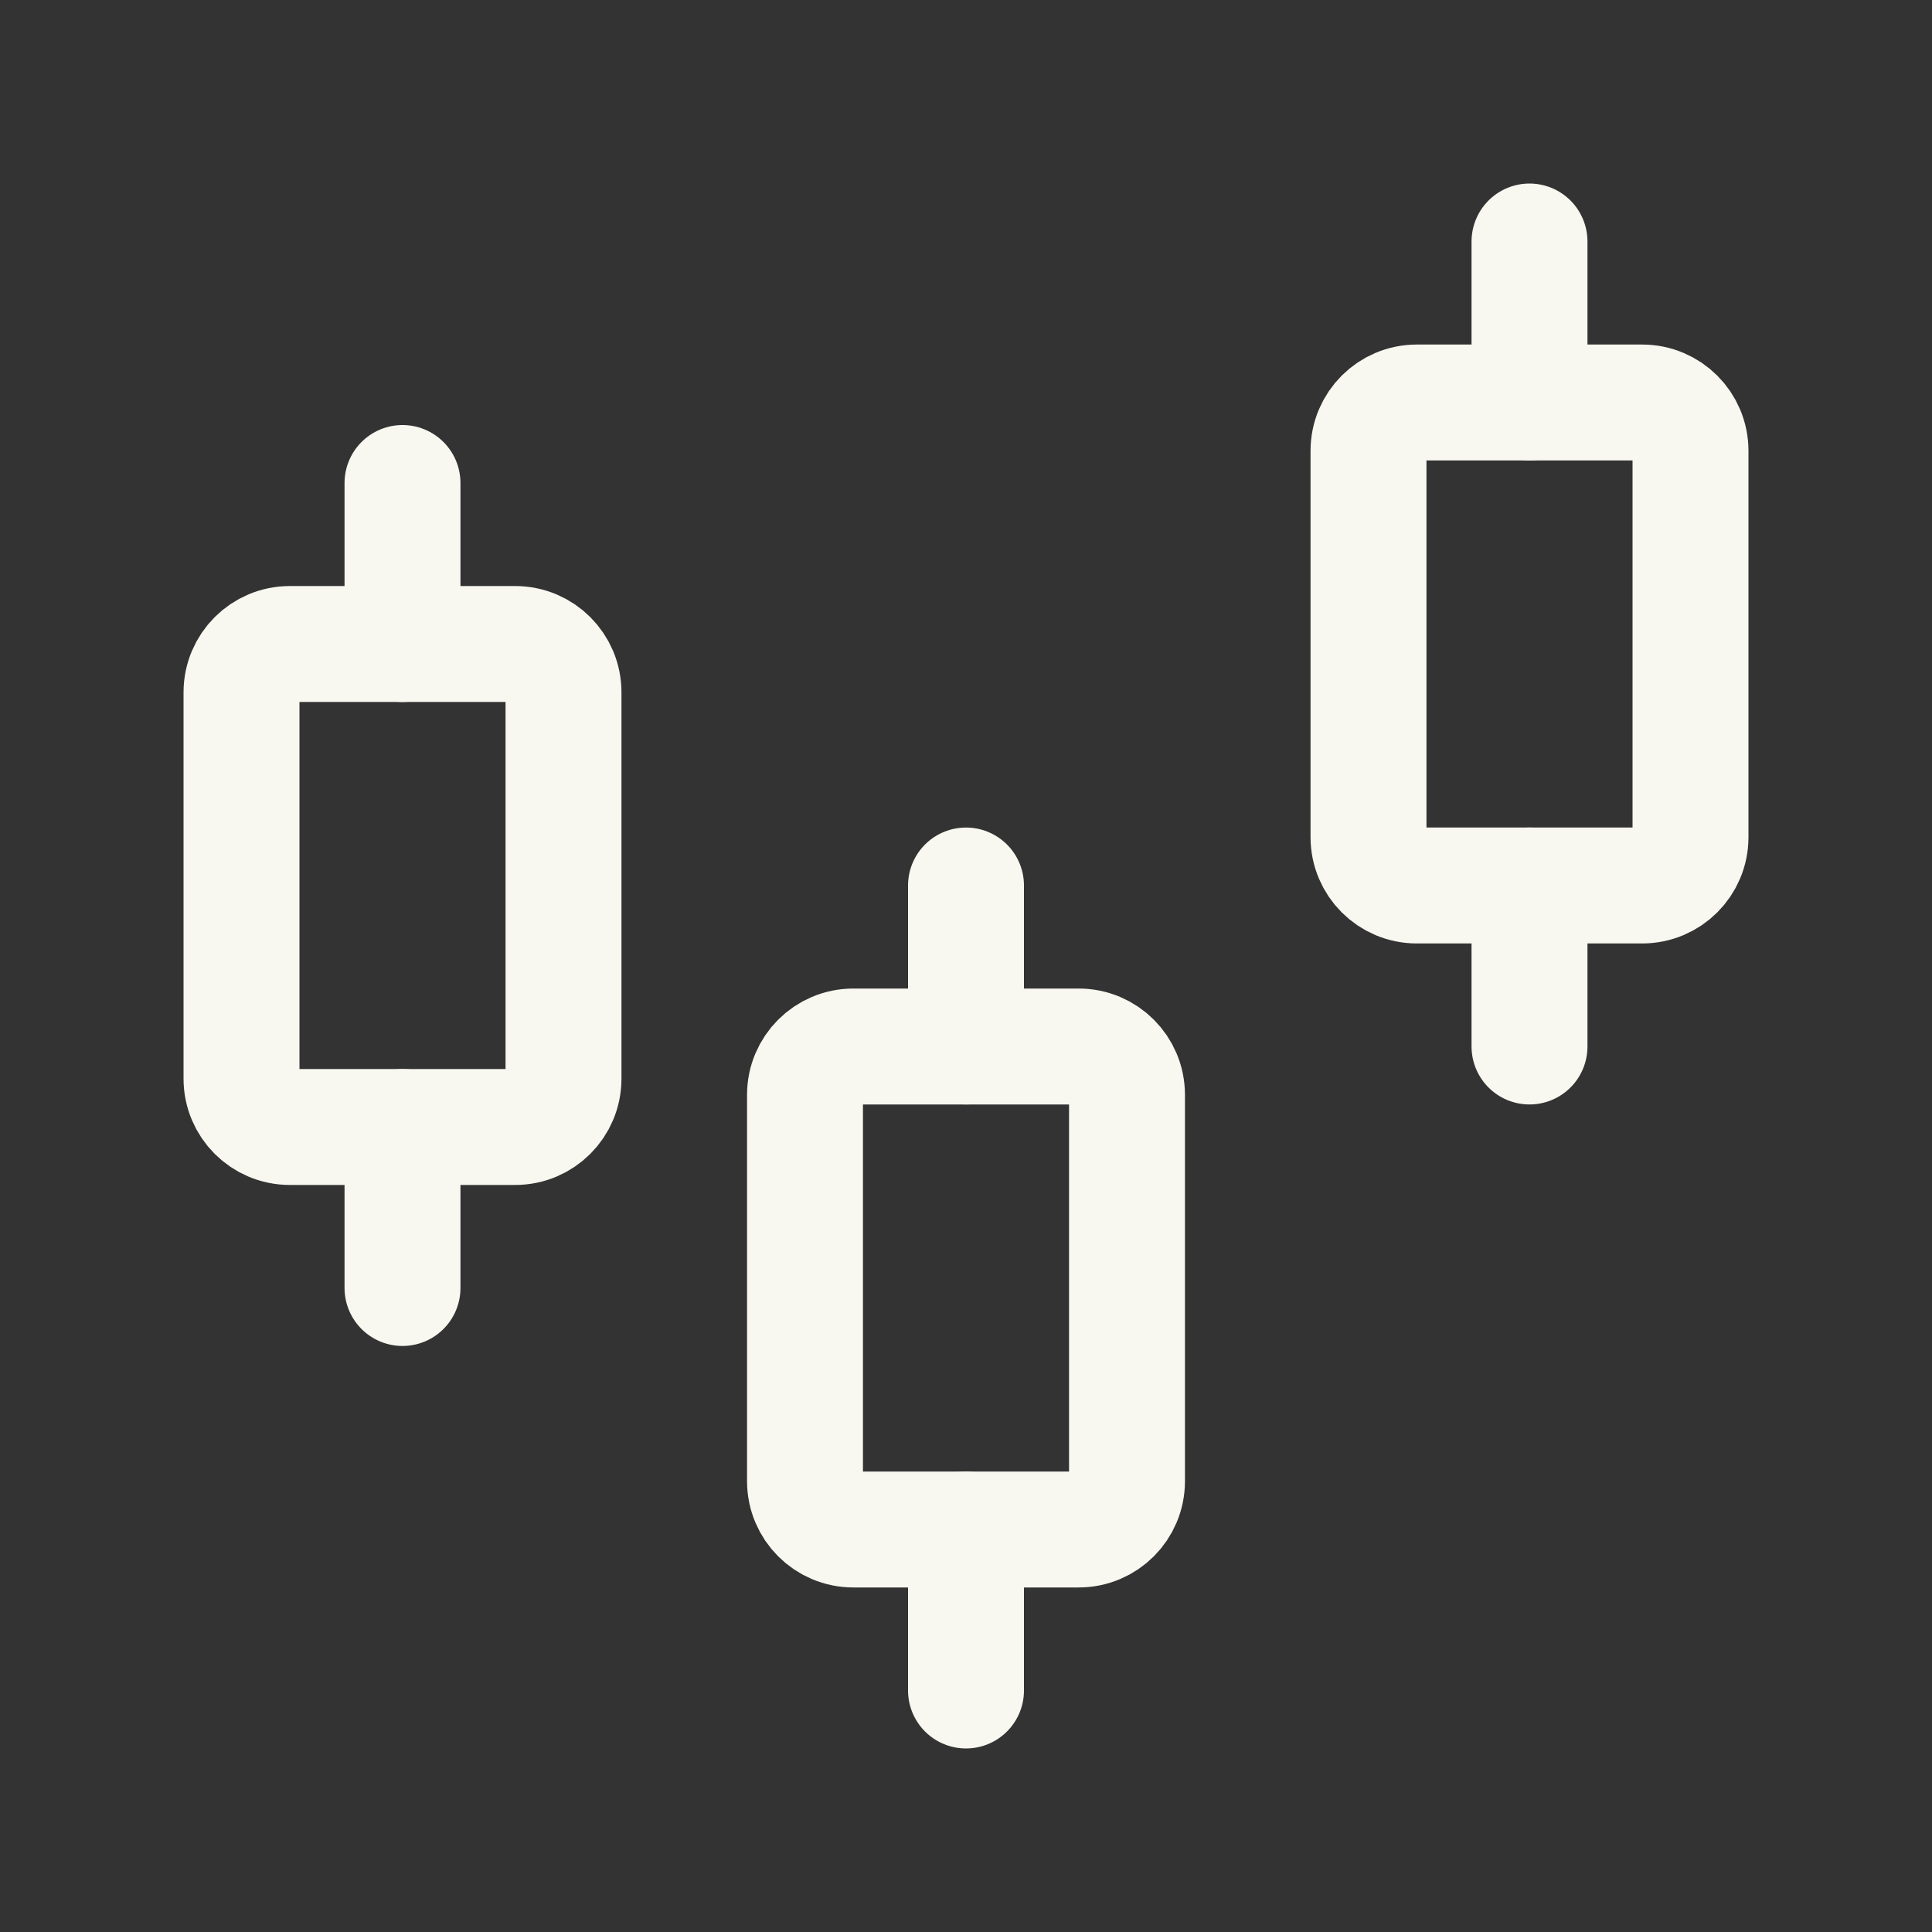 <svg width="30" height="30" viewBox="0 0 30 30" fill="none" xmlns="http://www.w3.org/2000/svg">
<rect x="0" y="0" width="30" height="30" fill="#333333" stroke="none"/>
<path d="M6.25 20V17.5" stroke="#F8F8F0" stroke-width="1.8" stroke-linecap="round" stroke-linejoin="round"/>
<path d="M15 26.25V23.75" stroke="#F8F8F0" stroke-width="1.8" stroke-linecap="round" stroke-linejoin="round"/>
<path d="M23.75 16.25V13.75" stroke="#F8F8F0" stroke-width="1.8" stroke-linecap="round" stroke-linejoin="round"/>
<path d="M6.25 10V7.5" stroke="#F8F8F0" stroke-width="1.8" stroke-linecap="round" stroke-linejoin="round"/>
<path d="M15 16.25V13.75" stroke="#F8F8F0" stroke-width="1.8" stroke-linecap="round" stroke-linejoin="round"/>
<path d="M23.75 6.25V3.75" stroke="#F8F8F0" stroke-width="1.8" stroke-linecap="round" stroke-linejoin="round"/>
<path d="M8.75 10.75V16.75C8.75 17.164 8.414 17.5 8 17.5H4.5C4.086 17.5 3.75 17.164 3.75 16.75V10.75C3.75 10.336 4.086 10 4.5 10H8C8.414 10 8.75 10.336 8.75 10.75Z" stroke="#F8F8F0" stroke-width="1.8" stroke-linecap="round" stroke-linejoin="round"/>
<path d="M17.5 17V23C17.5 23.414 17.164 23.75 16.75 23.75H13.25C12.836 23.75 12.5 23.414 12.5 23V17C12.5 16.586 12.836 16.25 13.25 16.25H16.75C17.164 16.25 17.5 16.586 17.5 17Z" stroke="#F8F8F0" stroke-width="1.8" stroke-linecap="round" stroke-linejoin="round"/>
<path d="M26.25 7V13C26.25 13.414 25.914 13.75 25.5 13.75H22C21.586 13.75 21.25 13.414 21.25 13V7C21.25 6.586 21.586 6.25 22 6.25H25.5C25.914 6.25 26.25 6.586 26.25 7Z" stroke="#F8F8F0" stroke-width="1.8" stroke-linecap="round" stroke-linejoin="round"/>
</svg>
